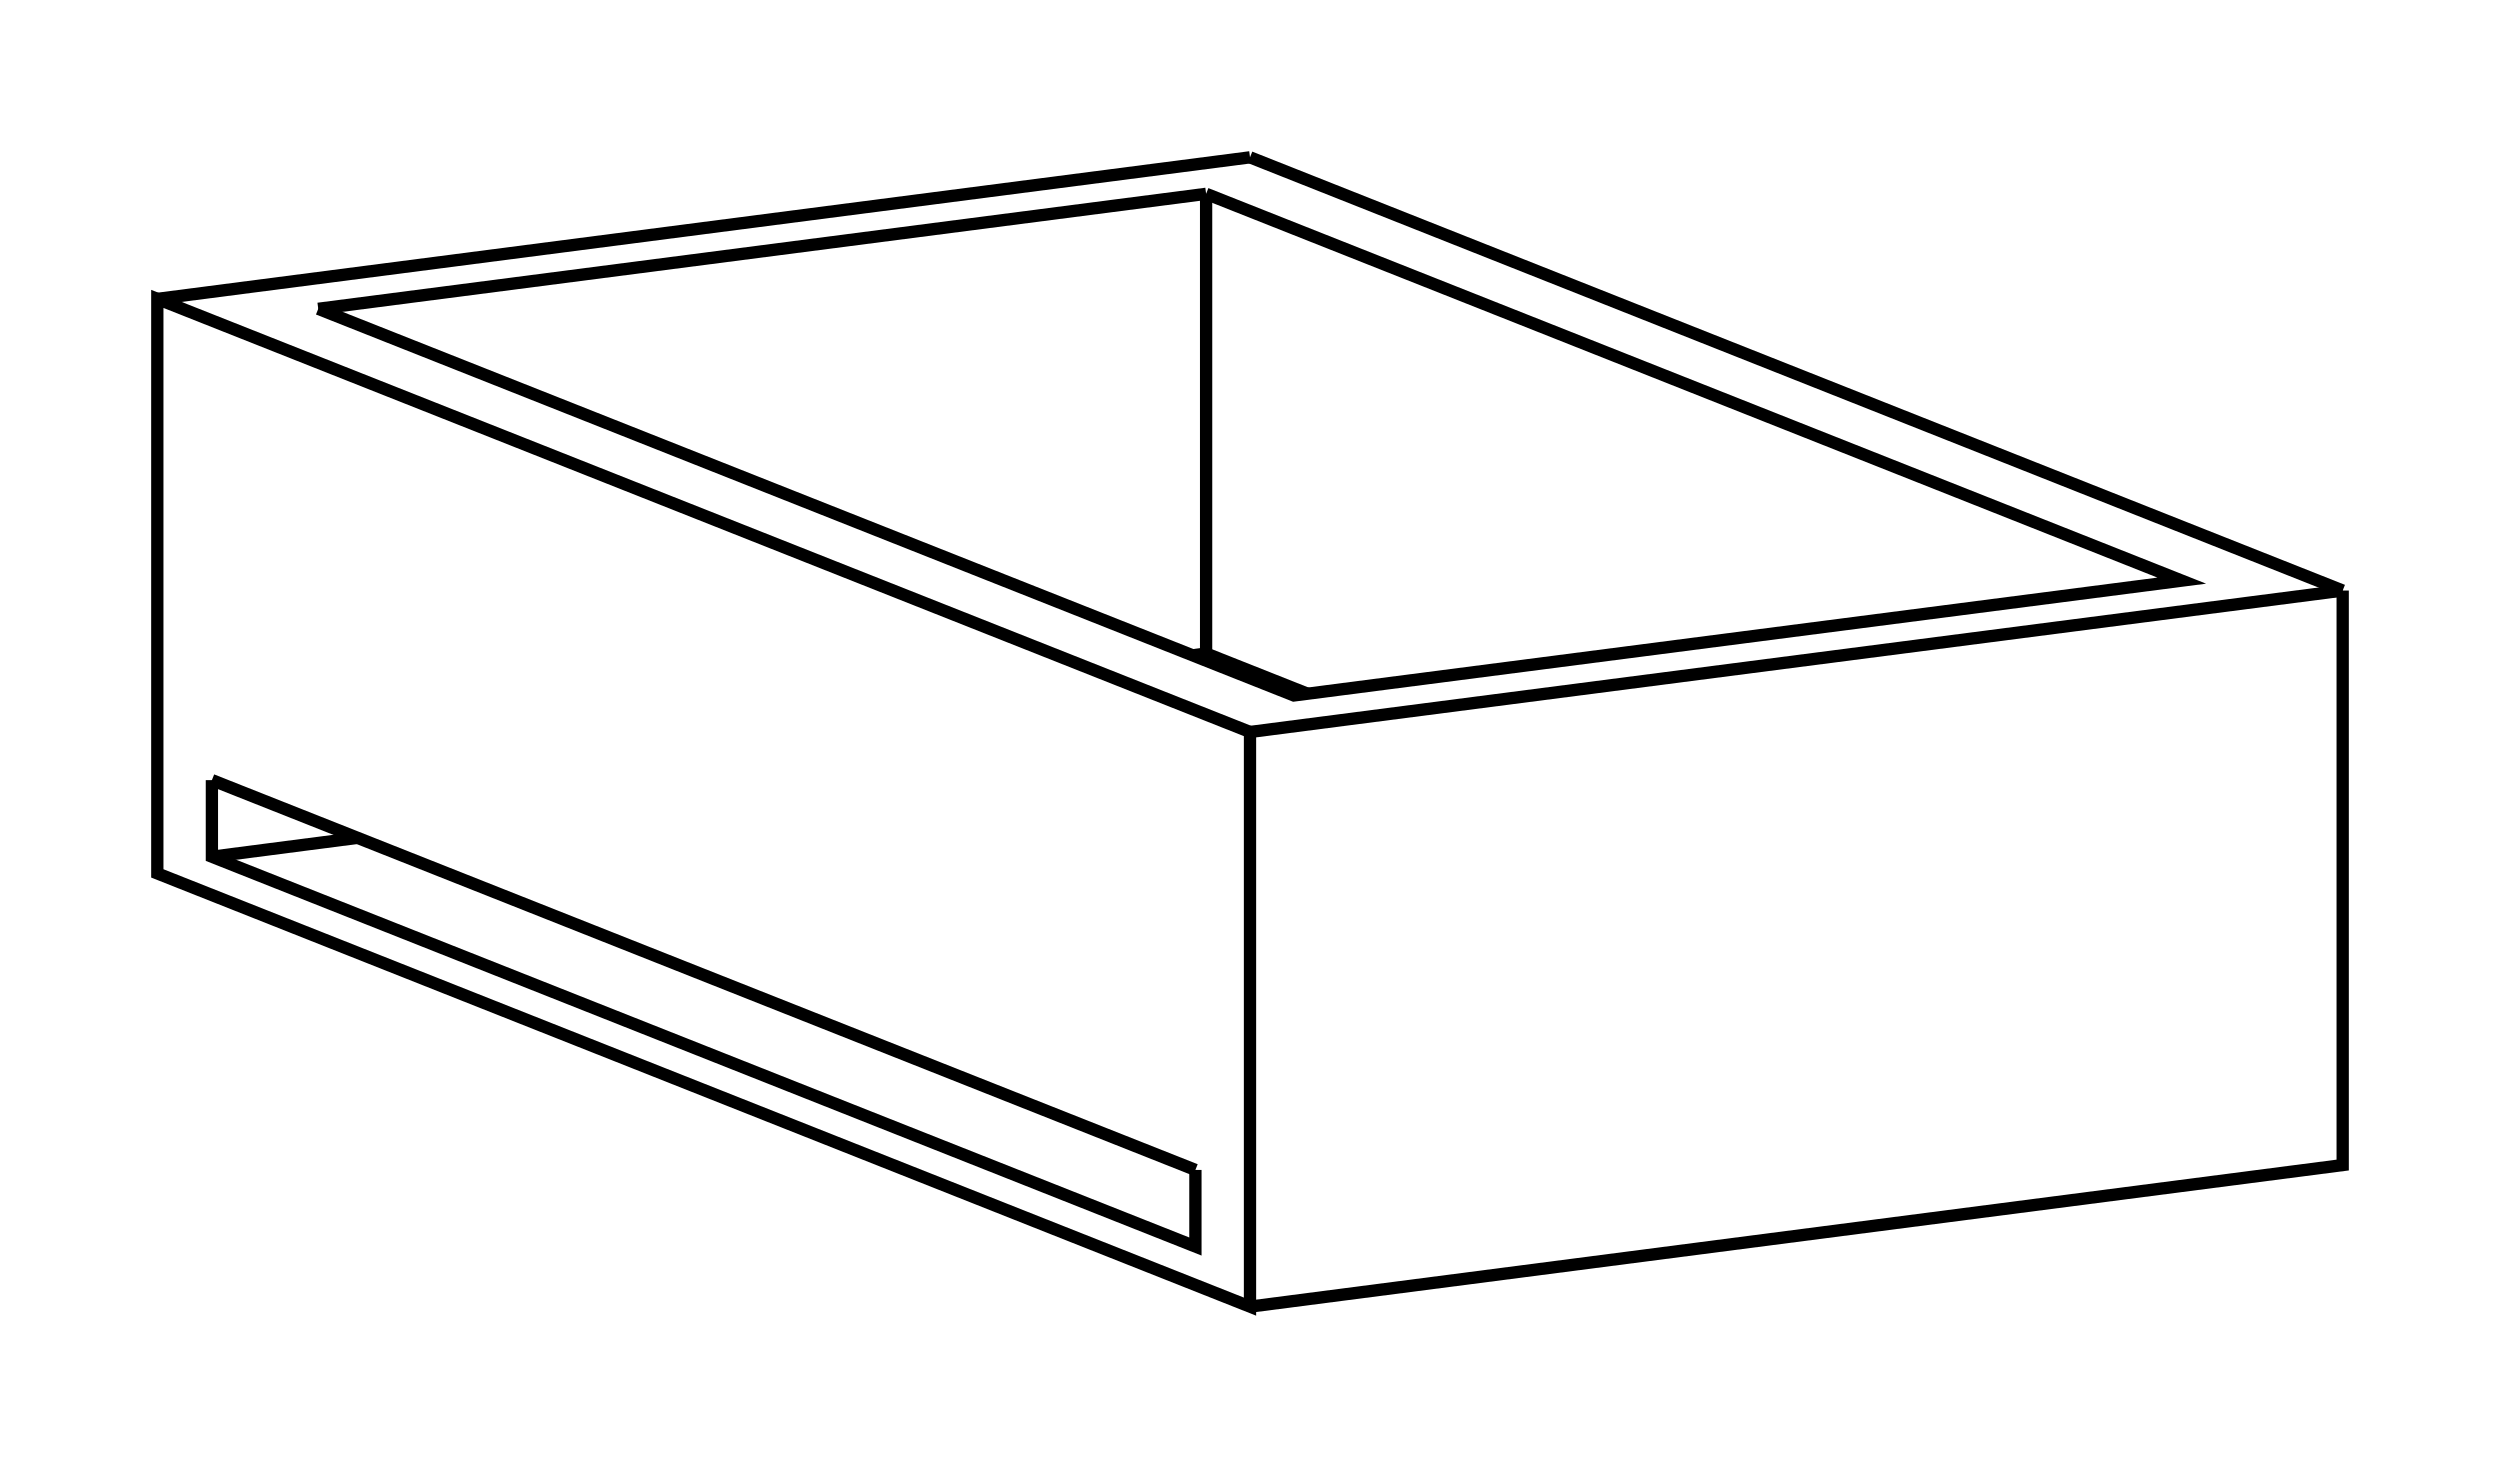 <svg version="1.1" xmlns="http://www.w3.org/2000/svg" viewBox="-7.946 -4.653 15.892 9.305" fill="none" stroke="black" stroke-width="0.6%" vector-effect="non-scaling-stroke">
    <path d="M -6.946 0.899 L 0 3.653 L 0 0 L -6.946 -2.753 L -6.946 0.899 Z" />
    <path d="M -6.599 0.306 L -0.347 2.784" />
    <path d="M -6.599 0.306 L -6.599 0.793 L -0.347 3.271 L -0.347 2.784" />
    <path d="M 0 3.653 L 6.946 2.753 L 6.946 -0.899" />
    <path d="M 0 -3.653 L -6.946 -2.753" />
    <path d="M -5.673 0.673 L -6.599 0.793" />
    <path d="M 0 0 L 6.946 -0.899" />
    <path d="M 0 -3.653 L 6.946 -0.899" />
    <path d="M -0.279 -3.421 L -5.923 -2.69" />
    <path d="M -0.279 -3.421 L 5.923 -0.962 L 0.279 -0.232 L -5.923 -2.69" />
    <path d="M -0.279 -0.499 L -0.279 -3.421" />
    <path d="M -0.366 -0.487 L -0.279 -0.499 L 0.366 -0.243" />
</svg>